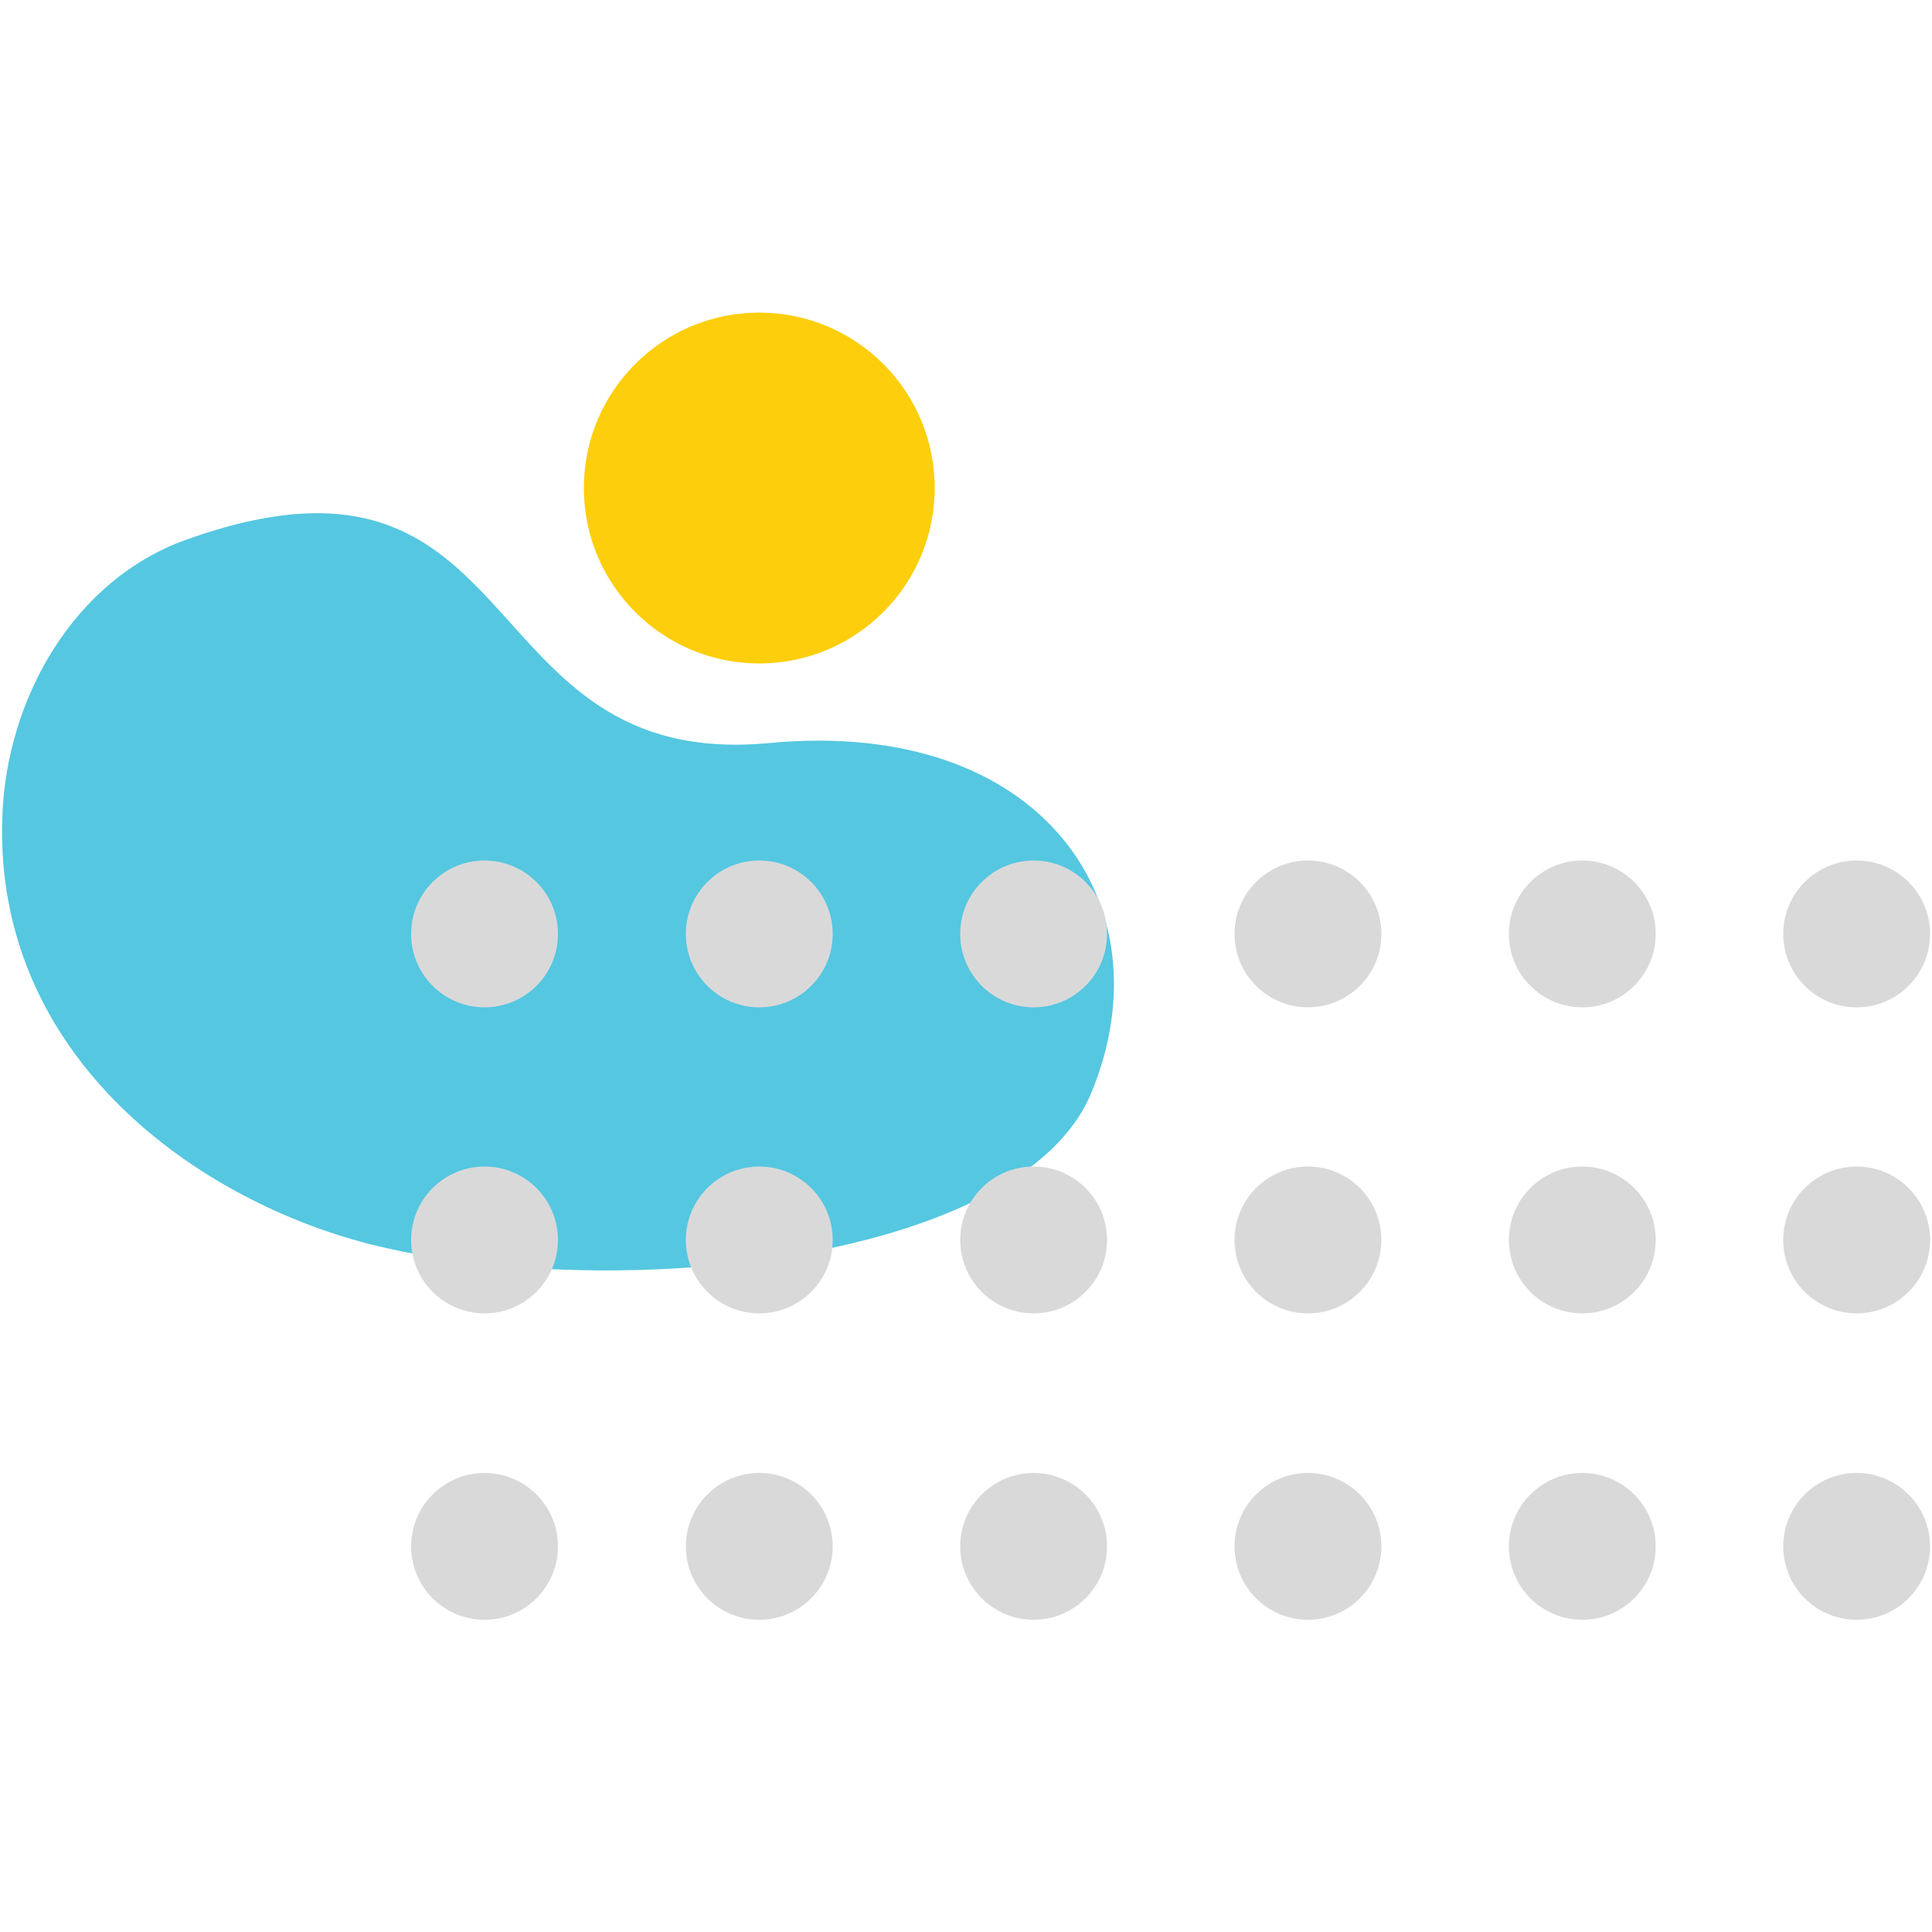 <?xml version="1.0" encoding="UTF-8"?>
<svg xmlns="http://www.w3.org/2000/svg" version="1.1" viewBox="0 0 500 500">
  <!-- Generator: Adobe Illustrator 28.6.0, SVG Export Plug-In . SVG Version: 1.2.0 Build 709)  -->
  <g>
    <g id="Layer_3">
      <rect width="500" height="500" fill="none"/>
    </g>
    <g id="Layer_1">
      <g display="none">
        <path d="M250,499.5c-66.6,0-129.3-26-176.4-73.1C26.5,379.3.5,316.6.5,250S26.5,120.7,73.6,73.6C120.7,26.5,183.4.5,250,.5s129.3,26,176.4,73.1c47.1,47.1,73.1,109.8,73.1,176.4s-26,129.3-73.1,176.4c-47.1,47.1-109.8,73.1-176.4,73.1ZM250,32c-120.2,0-218,97.8-218,218s97.8,218,218,218,218-97.8,218-218S370.2,32,250,32Z" fill="#231f20"/>
        <polyline points="328.8 338 250 250 250 93" fill="none" stroke="#231f20" stroke-miterlimit="10" stroke-width="35"/>
      </g>
      <g display="none">
        <path d="M254.9,274.8c-75.9,0-137.6-61.5-137.6-137.2S179,.5,254.9.5s137.6,61.5,137.6,137.2-61.7,137.2-137.6,137.2ZM254.9,30.4c-59.3,0-107.6,48.1-107.6,107.2s48.3,107.2,107.6,107.2,107.6-48.1,107.6-107.2-48.3-107.2-107.6-107.2Z" fill="#231f20"/>
        <path d="M455.8,499.5H44.2c-12.1,0-23.8-5.1-32-13.9-8.2-8.7-12.4-20.6-11.6-32.5,4.2-59.4,33-113,75.1-140,28.5-18.2,64.8-22.1,97.1-10.3l19.7,6.7c37.1,12.5,77.9,12.5,114.9,0l19.7-6.7c32.3-11.8,68.6-8,97.1,10.3h0c42.2,27,70.9,80.6,75.1,140,.8,11.9-3.4,23.7-11.6,32.5-8.3,8.8-19.9,13.9-32,13.9ZM134.5,326.1c-15,0-29.9,4.2-42.6,12.3-33.8,21.6-57.9,67.5-61.4,116.9-.3,3.7,1,7.2,3.6,9.9,2.6,2.8,6.2,4.4,10.1,4.4h411.6c3.9,0,7.4-1.5,10.1-4.4,2.6-2.7,3.8-6.3,3.6-9.9-3.5-49.4-27.6-95.2-61.4-116.9-20.7-13.2-47.1-16-70.6-7.3h-.4c0,.1-19.9,6.9-19.9,6.9-43.3,14.6-90.9,14.6-134.2,0l-20.3-6.9c-9.1-3.3-18.6-5-28.1-5Z" fill="#231f20"/>
      </g>
      <g id="_x30_5-" display="none">
        <circle cx="250" cy="250" r="245" fill="#58595b"/>
      </g>
      <g id="_x30_5--2" data-name="_x30_5-" display="none">
        <path d="M18.5,126.9c22.1-52.5,72.5-93.9,129.4-92.8,177.6,3.4,85.9,151.6,227.1,190.5,127.2,35,151.8,140.8,84.7,211.8-60,63.5-247.1,14.1-345.9-53C40.8,333.9-26.4,233.5,18.5,126.9Z" fill="#414042"/>
      </g>
      <g>
        <g id="_x30_5--3" data-name="_x30_5-">
          <circle cx="196.5" cy="126.3" r="45.4" fill="#fdce0b"/>
        </g>
        <g id="_x30_5--4" data-name="_x30_5-">
          <path d="M.6,211.3c1.1-30.7,18.6-61.2,47.5-71.6,90.3-32.3,72.4,60,151,52.6,70.8-6.7,103.5,42,83.3,90.6-18.1,43.5-121.9,54.5-184.6,39.6C51.5,311.4-1.7,273.7.6,211.3Z" fill="#55c7e0"/>
        </g>
        <g>
          <g id="_x30_5--5" data-name="_x30_5-">
            <circle cx="125.4" cy="241.7" r="19" fill="#dad9da"/>
          </g>
          <g id="_x30_5--6" data-name="_x30_5-">
            <circle cx="196.5" cy="241.7" r="19" fill="#dad9da"/>
          </g>
          <g id="_x30_5--7" data-name="_x30_5-">
            <circle cx="267.5" cy="241.7" r="19" fill="#dad9da"/>
          </g>
          <g id="_x30_5--8" data-name="_x30_5-">
            <circle cx="338.5" cy="241.7" r="19" fill="#dad9da"/>
          </g>
          <g id="_x30_5--9" data-name="_x30_5-">
            <circle cx="409.5" cy="241.7" r="19" fill="#dad9da"/>
          </g>
          <g id="_x30_5--10" data-name="_x30_5-">
            <circle cx="480.5" cy="241.7" r="19" fill="#dad9da"/>
          </g>
        </g>
        <g>
          <g id="_x30_5--11" data-name="_x30_5-">
            <circle cx="125.4" cy="320.9" r="19" fill="#dad9da"/>
          </g>
          <g id="_x30_5--12" data-name="_x30_5-">
            <circle cx="196.5" cy="320.9" r="19" fill="#dad9da"/>
          </g>
          <g id="_x30_5--13" data-name="_x30_5-">
            <circle cx="267.5" cy="320.9" r="19" fill="#dad9da"/>
          </g>
          <g id="_x30_5--14" data-name="_x30_5-">
            <circle cx="338.5" cy="320.9" r="19" fill="#dad9da"/>
          </g>
          <g id="_x30_5--15" data-name="_x30_5-">
            <circle cx="409.5" cy="320.9" r="19" fill="#dad9da"/>
          </g>
          <g id="_x30_5--16" data-name="_x30_5-">
            <circle cx="480.5" cy="320.9" r="19" fill="#dad9da"/>
          </g>
        </g>
        <g>
          <g id="_x30_5--17" data-name="_x30_5-">
            <circle cx="125.4" cy="400.2" r="19" fill="#dad9da"/>
          </g>
          <g id="_x30_5--18" data-name="_x30_5-">
            <circle cx="196.5" cy="400.2" r="19" fill="#dad9da"/>
          </g>
          <g id="_x30_5--19" data-name="_x30_5-">
            <circle cx="267.5" cy="400.2" r="19" fill="#dad9da"/>
          </g>
          <g id="_x30_5--20" data-name="_x30_5-">
            <circle cx="338.5" cy="400.2" r="19" fill="#dad9da"/>
          </g>
          <g id="_x30_5--21" data-name="_x30_5-">
            <circle cx="409.5" cy="400.2" r="19" fill="#dad9da"/>
          </g>
          <g id="_x30_5--22" data-name="_x30_5-">
            <circle cx="480.5" cy="400.2" r="19" fill="#dad9da"/>
          </g>
        </g>
      </g>
    </g>
    <g id="icon_Social_Media" display="none">
      <g>
        <path d="M372,228.3c-34.4,15.4-69,91.7-119.6,75.2-4.2,3-13.8,15.1-14.4,24.4-17.5-2.3-37.7-22.4-35.2-44-29.1-21.1-5.1-60,18-75.6,49.5-33.5,118.2-4.7,80,19.3-23.2,14.6-72.9,24.2-67.8-11.6-13.6,3.9-22.4,29.4-5.9,42.6-15.2,14.9-12.3,42.4,4,51.4,16.4-42.6,73.7-37,96.8-87.9,17.4-38.2-8.4-81.8-59.9-75.1-38.9,5.1-75.4,37.9-93.6,76.8-18.5,39.5-15.8,92.4,22.2,119,44.7,31.4,92.3,2.3,121.2-35.6,17-22.4,31.8-47.2,54.4-61.5v-17.4Z" fill="#fff"/>
        <path d="M317.6,307.1c-28.8,38-76.4,67-121.2,35.6-38-26.7-40.8-79.5-22.2-119,18.2-38.9,54.7-71.7,93.6-76.8,51.6-6.7,77.3,36.9,59.9,75.1-23.1,50.8-80.3,45.3-96.8,87.9-16.3-9-19.2-36.5-4-51.4-16.4-13.2-7.7-38.7,5.9-42.6-5.2,35.8,44.5,26.2,67.8,11.6,38.2-24-30.5-52.8-80-19.3-23.1,15.7-47.1,54.5-18,75.6-2.4,21.6,17.8,41.7,35.2,44,.7-9.2,10.3-21.4,14.4-24.4,50.5,16.6,85.2-59.7,119.6-75.2v-33.6c0-38.3-31.4-69.6-69.7-69.6h-104.5c-38.3,0-69.7,31.4-69.7,69.7v110.6c0,38.3,31.4,69.7,69.7,69.7h104.5c38.3,0,69.7-31.4,69.7-69.7v-59.6c-22.5,14.3-37.4,39.1-54.4,61.5Z" fill="#ee7f22"/>
      </g>
    </g>
  </g>
</svg>